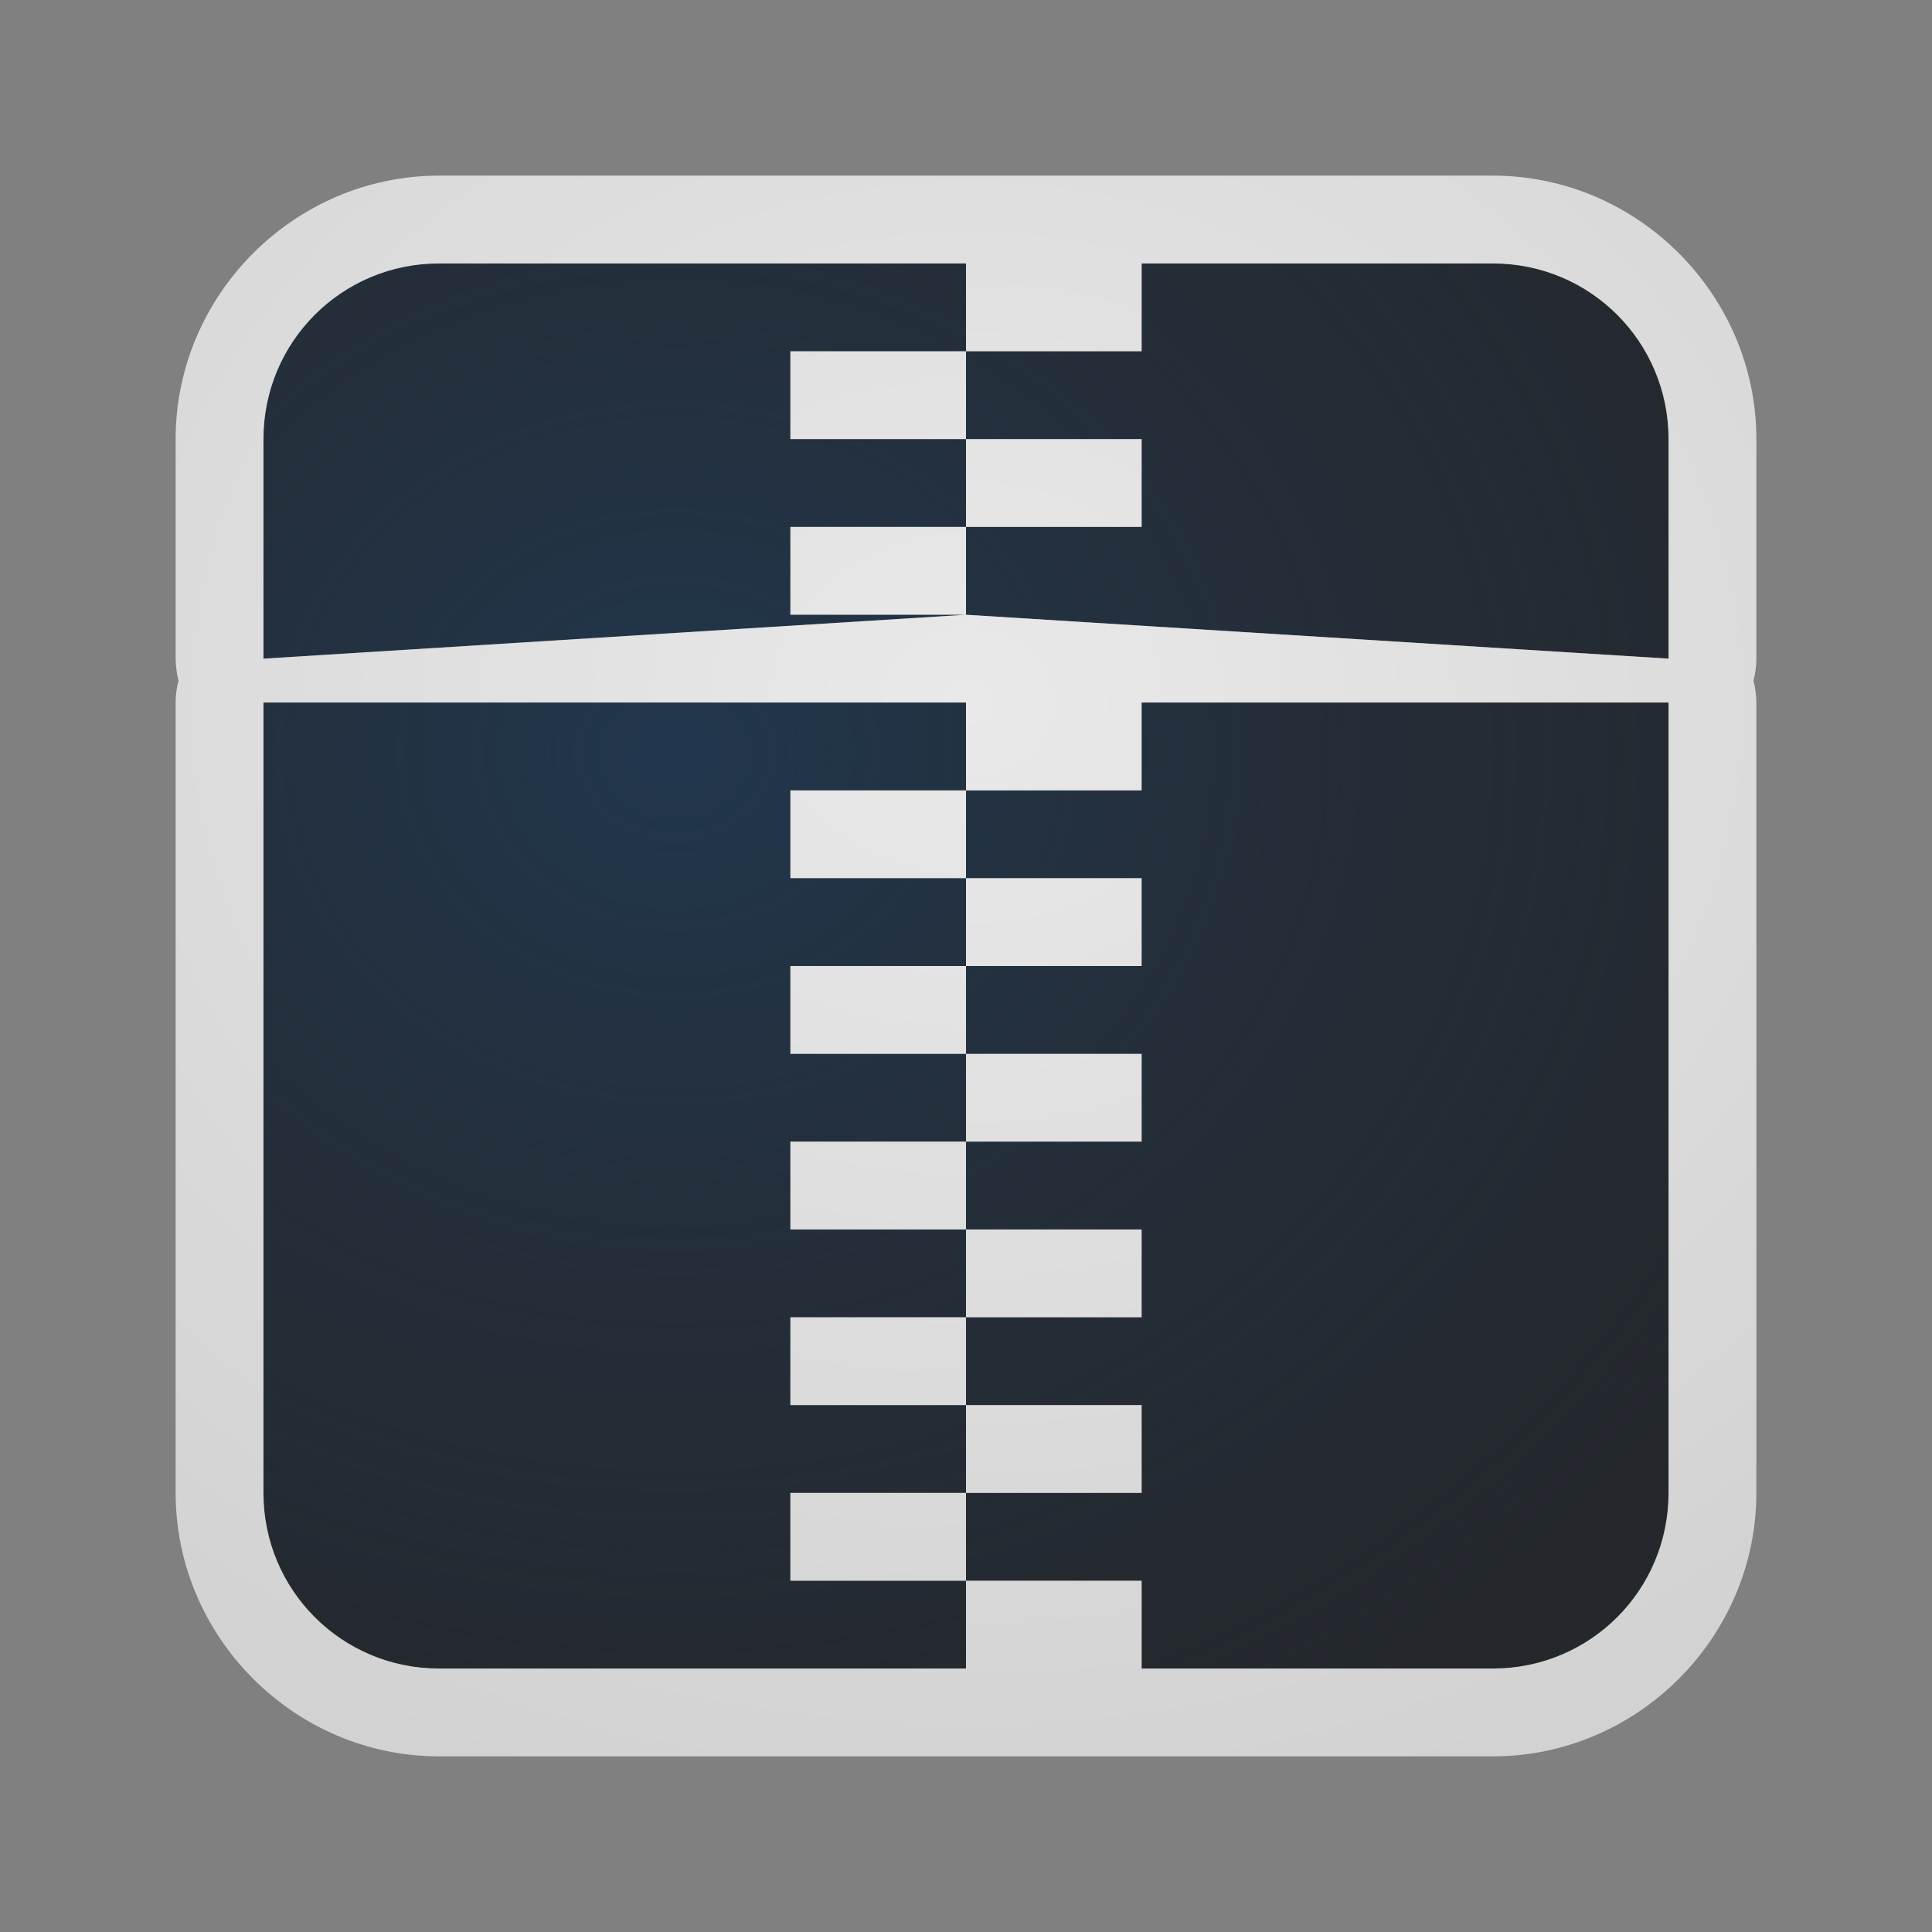 <?xml version="1.0" encoding="UTF-8"?>
<!-- Created with Inkscape (http://www.inkscape.org/) -->
<svg width="22" height="22" version="1.1" xmlns="http://www.w3.org/2000/svg" xmlns:cc="http://creativecommons.org/ns#" xmlns:dc="http://purl.org/dc/elements/1.1/" xmlns:rdf="http://www.w3.org/1999/02/22-rdf-syntax-ns#">
	<rect width="100%" height="100%" fill="#808080" stroke="none"/>
	<defs>
		<radialGradient id="b" cx="-9356.7" cy="5054.1" r="9" gradientTransform="matrix(1.778,0,0,1.562,16644,-7885.9)" gradientUnits="userSpaceOnUse">
			<stop stop-color="#213851" stop-opacity=".906" offset="0"/>
			<stop stop-color="#27303a" stop-opacity="0" offset="1"/>
		</radialGradient>
		<radialGradient id="a" cx="34.117" cy="12.438" r="9.071" gradientTransform="matrix(2.039,0,0,1.76,-58.552,-13.888)" gradientUnits="userSpaceOnUse">
			<stop stop-color="#ffffff" stop-opacity=".825" offset="0"/>
			<stop stop-color="#ffffff" stop-opacity=".605" offset="1"/>
		</radialGradient>
	</defs>
	<path d="m5 3c-1.108 0-2 0.892-2 2v2.5l8-0.5h-2v-1h2v-1h-2v-1h2v-1zm6 1v1h2v1h-2v1l8 0.5v-2.5c0-1.108-0.892-2-2-2h-4v1zm-8 4v9c0 1.108 0.892 2 2 2h6v-1h-2v-1h2v-1h-2v-1h2v-1h-2v-1h2v-1h-2v-1h2v-1h-2v-1h2v-1zm8 1v1h2v1h-2v1h2v1h-2v1h2v1h-2v1h2v1h-2v1h2v1h4c1.108 0 2-0.892 2-2v-9h-6v1z" fill="#090d11" fill-opacity=".766" style="paint-order:normal"/>
	<path d="m5 3c-1.108 0-2 0.892-2 2v2.5l8-0.5h-2v-1h2v-1h-2v-1h2v-1zm6 1v1h2v1h-2v1l8 0.5v-2.5c0-1.108-0.892-2-2-2h-4v1zm-8 4v9c0 1.108 0.892 2 2 2h6v-1h-2v-1h2v-1h-2v-1h2v-1h-2v-1h2v-1h-2v-1h2v-1h-2v-1h2v-1zm8 1v1h2v1h-2v1h2v1h-2v1h2v1h-2v1h2v1h-2v1h2v1h4c1.108 0 2-0.892 2-2v-9h-6v1z" fill="url(#b)" style="paint-order:normal"/>
	<path d="m5 2c-1.645 0-3 1.355-3 3v2.5c4.742e-4 0.084 0.012 0.168 0.033 0.25-0.022 0.082-0.033 0.166-0.033 0.25v9c0 1.645 1.355 3 3 3h12c1.645 0 3-1.355 3-3v-9c-4.74e-4 -0.084-0.012-0.168-0.033-0.25 0.022-0.082 0.033-0.166 0.033-0.25v-2.5c0-1.645-1.355-3-3-3zm0 1h6v1h2v-1h4c1.108 0 2 0.892 2 2v2.5l-8-0.5-8 0.5v-2.5c0-1.108 0.892-2 2-2zm6 4v-1h-2v1zm0-1h2v-1h-2zm0-1v-1h-2v1zm-8 3h8v1h2v-1h6v9c0 1.108-0.892 2-2 2h-4v-1h-2v1h-6c-1.108 0-2-0.892-2-2zm8 10v-1h-2v1zm0-1h2v-1h-2zm0-1v-1h-2v1zm0-1h2v-1h-2zm0-1v-1h-2v1zm0-1h2v-1h-2zm0-1v-1h-2v1zm0-1h2v-1h-2zm0-1v-1h-2v1z" color="#000000" color-rendering="auto" dominant-baseline="auto" fill="url(#a)" image-rendering="auto" shape-rendering="auto" solid-color="#000000" style="font-feature-settings:normal;font-variant-alternates:normal;font-variant-caps:normal;font-variant-ligatures:normal;font-variant-numeric:normal;font-variant-position:normal;isolation:auto;mix-blend-mode:normal;paint-order:normal;shape-padding:0;text-decoration-color:#000000;text-decoration-line:none;text-decoration-style:solid;text-indent:0;text-orientation:mixed;text-transform:none;white-space:normal"/>
</svg>
